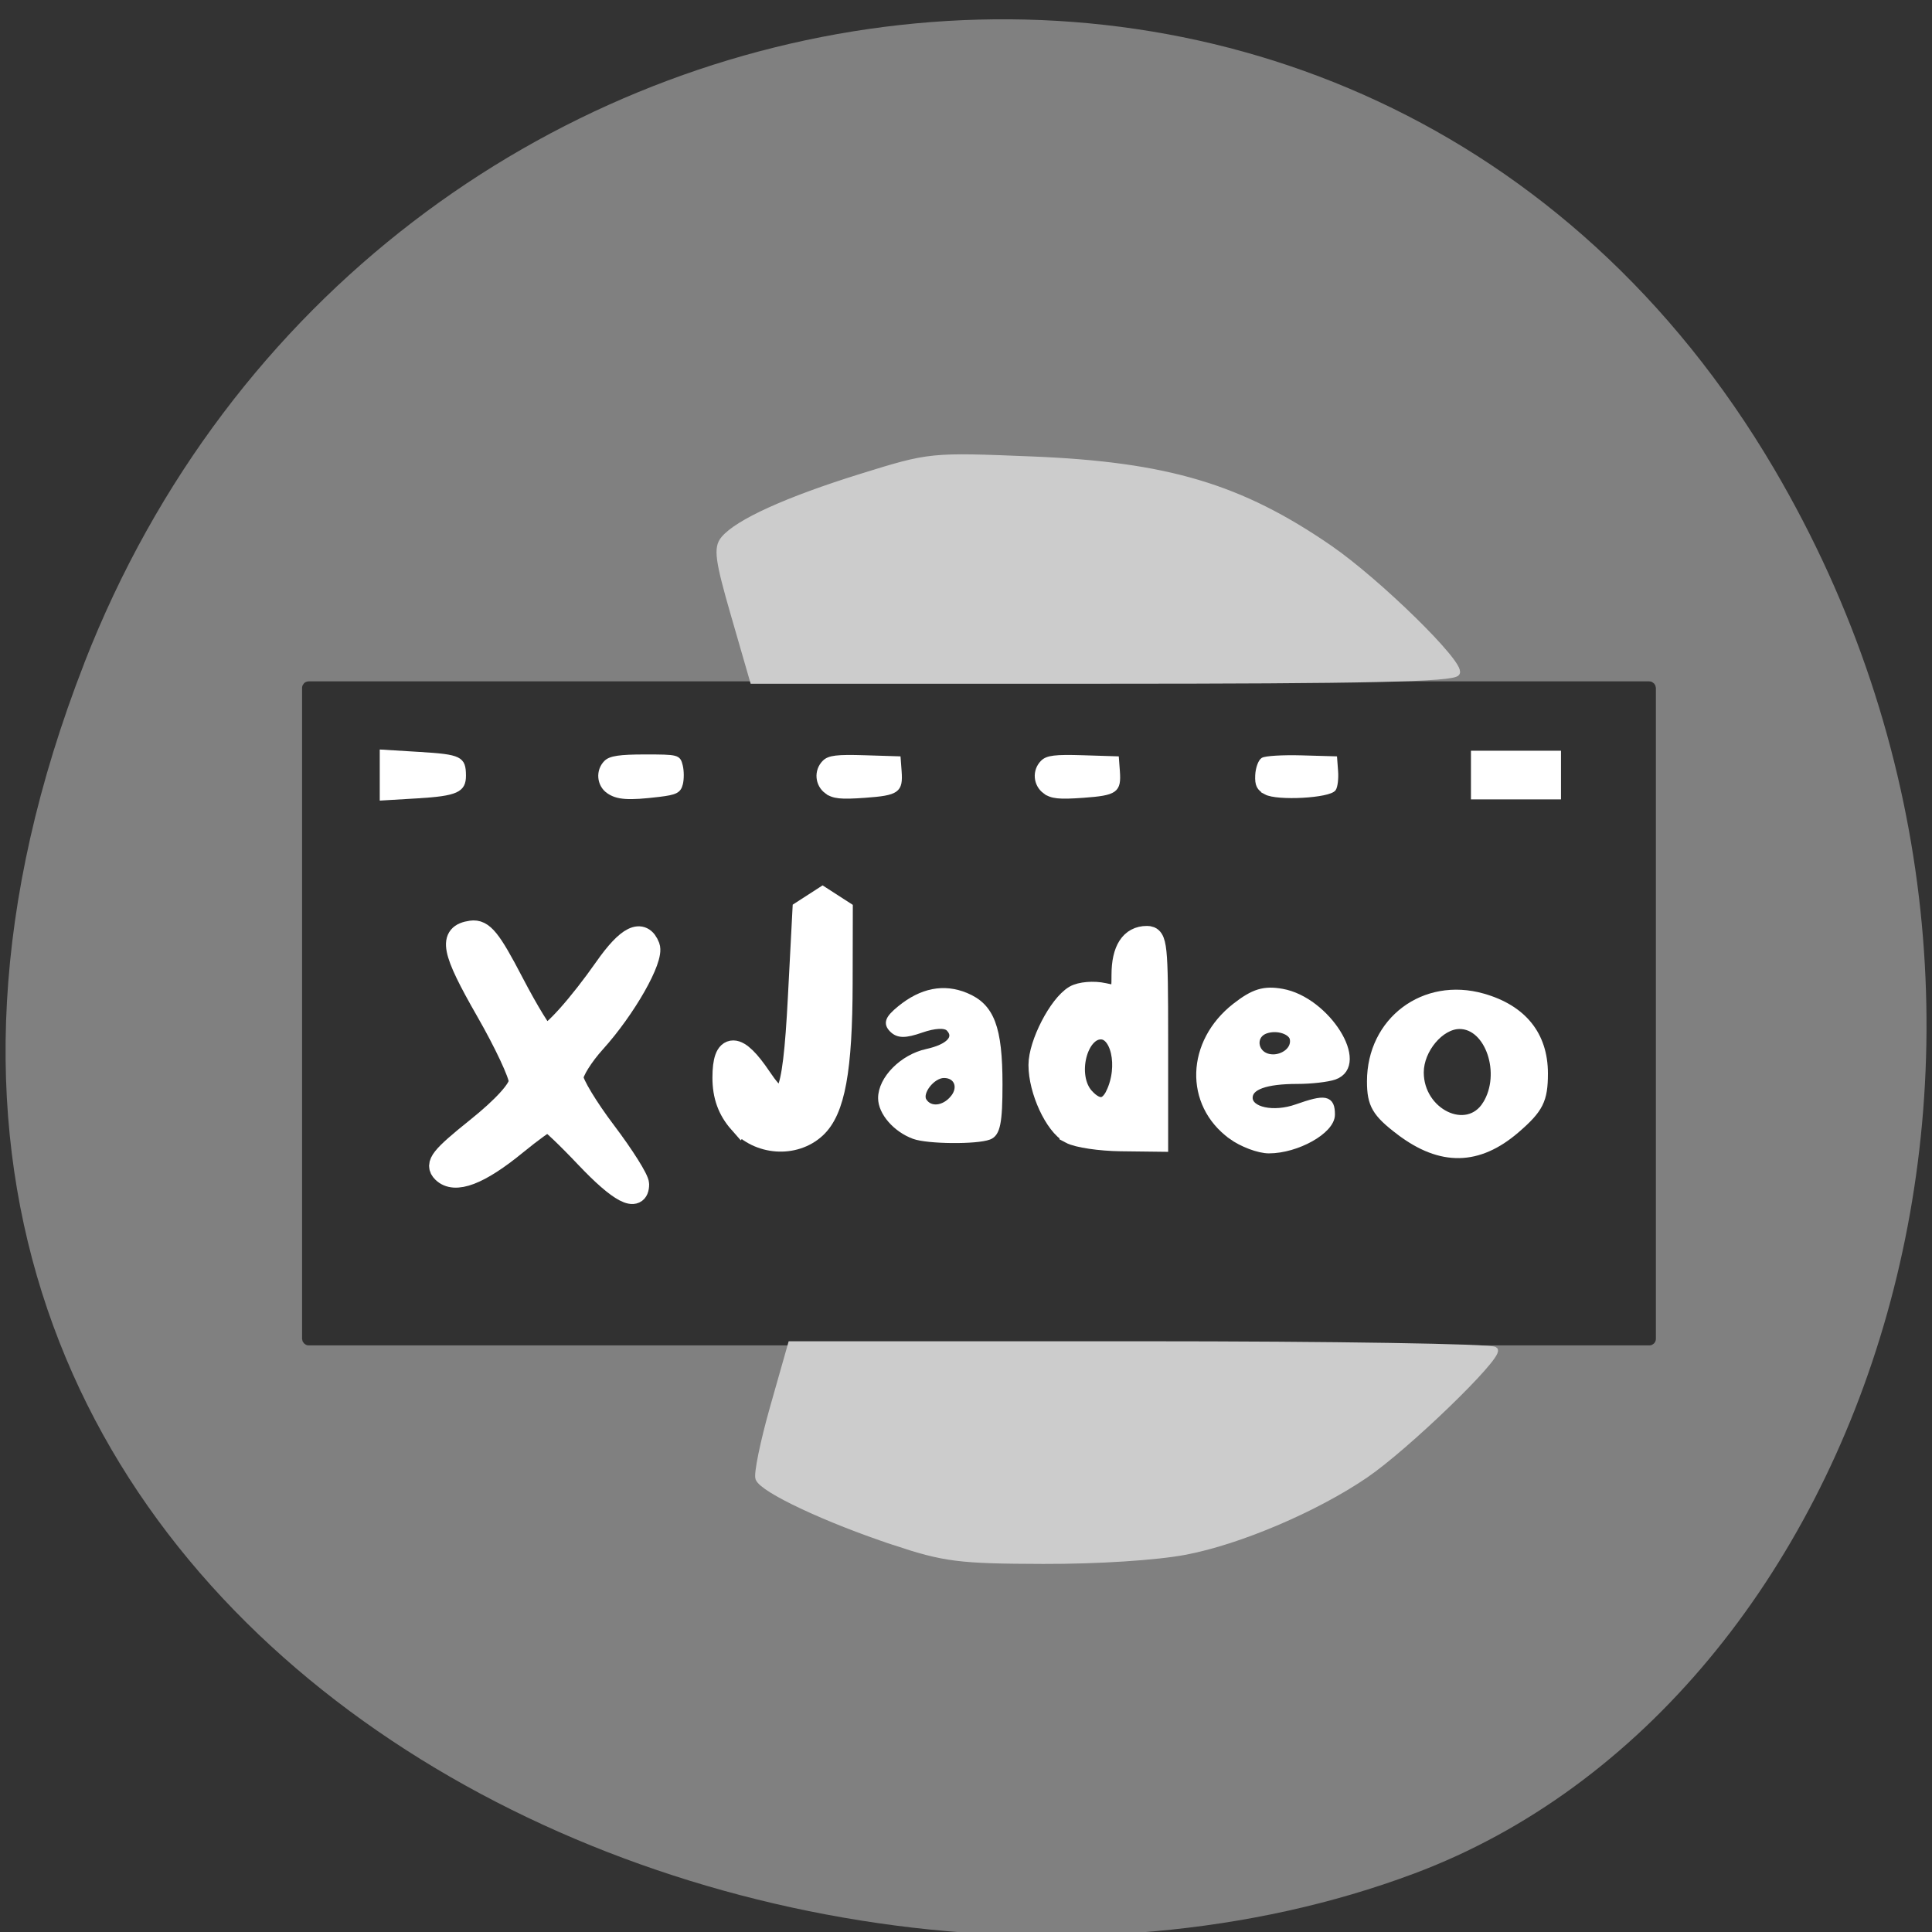 <svg xmlns="http://www.w3.org/2000/svg" viewBox="0 0 256 256"><rect x="0" y="0" width="256" height="256" fill="#333333" stroke="none"/><g fill="#808080" color="#000"><path d="m 244.84 882.37 c 49.681 128.5 -89.55 194.42 -176.23 161.67 -60.5 -22.859 -90.65 -113.97 -47.683 -187.62 54.22 -92.93 185.6 -73.16 223.92 25.949 z" transform="matrix(-1 0 0 0.992 256.01 -787.44)"/></g><g transform="translate(-74.42 41.07)"><rect width="178.46" height="87.06" x="114.91" y="49.68" rx="0.407" fill="#313131" stroke="#313131" stroke-width="0.929"/><g fill="#fff" stroke="#fff"><path d="m 74.6 161.86 c -2.491 -2.633 -4.76 -4.788 -5.04 -4.788 -0.283 0 -2.182 1.367 -4.22 3.037 -4.904 4.02 -8.144 5.254 -9.699 3.698 -0.982 -0.982 -0.253 -1.908 4.504 -5.72 3.507 -2.81 5.675 -5.199 5.675 -6.253 0 -0.938 -1.968 -5.138 -4.374 -9.333 -4.625 -8.06 -5.02 -10.08 -2.049 -10.502 1.498 -0.215 2.491 1.01 5.476 6.747 2.01 3.855 3.945 7.01 4.31 7.01 0.934 0 4.553 -4.055 7.964 -8.923 2.952 -4.214 4.874 -5.161 5.765 -2.84 0.602 1.57 -3.148 8.166 -7.181 12.63 -1.621 1.794 -2.947 3.917 -2.947 4.718 0 0.801 1.959 4.04 4.353 7.206 2.394 3.162 4.353 6.279 4.353 6.926 0 2.359 -2.461 1.069 -6.887 -3.612 z" transform="translate(77.48 -49.621)" stroke-width="2.929"/><path d="m 172.48 107.59 c -1.45 -1.646 -2.115 -3.491 -2.115 -5.868 0 -4.531 1.677 -4.515 4.742 0.046 3.546 5.278 4.526 3.299 5.252 -10.605 l 0.6 -11.492 l 2.459 -1.587 l 2.459 1.587 l -0.021 9.536 c -0.025 11.482 -0.992 16.785 -3.479 19.07 -2.744 2.523 -7.348 2.202 -9.896 -0.689 z" stroke-width="3.088"/><path d="m 216.26 109.09 c -2.051 -1.103 -4.167 -5.697 -4.167 -9.04 0 -2.787 2.649 -7.927 4.721 -9.162 0.79 -0.471 2.527 -0.614 3.859 -0.317 2.328 0.518 2.422 0.423 2.422 -2.458 0 -3.319 1.151 -5.097 3.301 -5.097 1.301 0 1.415 1.086 1.415 13.563 v 13.563 l -4.912 -0.059 c -2.701 -0.033 -5.689 -0.477 -6.639 -0.988 z m 6.02 -5.02 c 1.845 -3.839 0.72 -8.808 -1.993 -8.808 -3.221 0 -4.774 6.31 -2.245 9.125 1.663 1.851 3.253 1.732 4.238 -0.317 z" stroke-width="2.79"/><path d="m 237.62 109.39 c -5.792 -4.23 -5.538 -12.317 0.537 -17.06 2.403 -1.877 3.763 -2.293 6.129 -1.873 5.889 1.044 11.201 9.505 6.925 11.03 -0.862 0.307 -3.056 0.559 -4.875 0.559 -4.24 0 -6.443 0.799 -6.443 2.337 0 1.761 3.273 2.463 6.377 1.367 3.782 -1.335 4.527 -1.191 4.527 0.873 0 2.068 -4.558 4.625 -8.243 4.625 -1.317 0 -3.537 -0.835 -4.934 -1.855 z m 8.22 -12.793 c -0.16 -1.068 -2.109 -1.772 -3.717 -1.223 -2.146 0.733 -1.576 3.774 1.01 3.774 1.363 0 2.938 -1.02 2.708 -2.55 z" stroke-width="1.019"/><path d="m 259.9 108.89 c -3.208 -2.428 -3.877 -3.578 -3.877 -6.666 0 -8.06 7.097 -13.395 14.883 -11.18 5.327 1.516 8.149 5.02 8.149 10.129 0 3.541 -0.602 4.741 -3.729 7.437 -4.999 4.31 -9.983 4.401 -15.426 0.28 z m 11.439 -3.622 c 2.516 -4.054 0.361 -10.463 -3.518 -10.463 -2.529 0 -5.218 3.208 -5.218 6.225 0 5.284 6.215 8.299 8.735 4.238 z" stroke-width="0.946"/><path d="m 118.05 159.07 c -2.414 -0.888 -4.353 -3.12 -4.353 -5.01 0 -2.543 2.833 -5.407 6.05 -6.112 2.949 -0.648 4.138 -1.928 2.921 -3.145 -0.494 -0.494 -1.904 -0.423 -3.646 0.184 -2.161 0.753 -3.085 0.741 -3.863 -0.05 -0.785 -0.799 -0.543 -1.432 1.047 -2.731 2.869 -2.345 5.796 -2.918 8.717 -1.708 3.386 1.402 4.449 4.208 4.449 11.74 0 5.03 -0.294 6.508 -1.377 6.923 -1.662 0.638 -8.121 0.58 -9.94 -0.089 z m 5.192 -5 c 1.181 -1.423 0.524 -3.085 -1.219 -3.085 -1.565 0 -3.382 2.325 -2.69 3.444 0.801 1.295 2.68 1.123 3.909 -0.359 z" transform="translate(77.48 -49.621)" stroke-width="0.809"/></g><g fill="#ccc" stroke="#ccc" stroke-width="0.809"><path d="m 192.92 163.27 c -8.944 -2.961 -17.419 -6.937 -17.997 -8.444 -0.233 -0.607 0.641 -4.853 1.941 -9.436 l 2.365 -8.332 h 46.4 c 25.522 0 46.611 0.335 46.865 0.745 0.599 0.97 -11.761 12.908 -17.18 16.595 -6.6 4.488 -16.646 8.769 -23.791 10.136 -3.855 0.738 -11.618 1.239 -18.877 1.22 -11.133 -0.03 -13.05 -0.271 -19.728 -2.483 z"/><path d="m 94.2 90.06 c -2.114 -7.32 -2.327 -8.908 -1.355 -10.08 1.852 -2.232 8.448 -5.22 18.232 -8.259 9.1 -2.826 9.121 -2.828 22.621 -2.282 17.868 0.723 27.604 3.623 39.39 11.732 6.429 4.423 17.605 15.374 16.883 16.543 -0.481 0.778 -12.13 1.034 -46.95 1.034 h -46.31 l -2.509 -8.688 z" transform="translate(77.48 -49.621)"/></g><g fill="#fff" stroke="#fff" stroke-width="0.463" transform="translate(77.48 -49.621)"><path d="m 47.49 111.25 v -3.14 l 5.071 0.309 c 5.366 0.327 5.876 0.578 5.89 2.897 0.012 2.01 -1.034 2.482 -6.197 2.79 l -4.764 0.284 v -3.14 z"/><path d="m 77.52 113.46 c -1.292 -0.905 -1.449 -2.8 -0.325 -3.925 0.595 -0.595 1.852 -0.784 5.226 -0.784 4.323 0 4.451 0.034 4.755 1.246 0.172 0.686 0.18 1.776 0.018 2.423 -0.249 0.992 -0.706 1.225 -2.921 1.491 -4.067 0.489 -5.552 0.389 -6.753 -0.452 z"/><path d="m 106.45 113.5 c -1.311 -0.957 -1.463 -2.843 -0.32 -3.985 0.643 -0.643 1.702 -0.773 5.36 -0.659 l 4.558 0.143 l 0.13 1.745 c 0.197 2.638 -0.285 2.979 -4.652 3.292 -3.196 0.229 -4.169 0.126 -5.076 -0.536 z"/><path d="m 135.37 113.5 c -1.311 -0.957 -1.463 -2.843 -0.32 -3.985 0.643 -0.643 1.702 -0.773 5.36 -0.659 l 4.558 0.143 l 0.13 1.745 c 0.197 2.638 -0.285 2.979 -4.652 3.292 -3.196 0.229 -4.169 0.126 -5.076 -0.536 z"/><path d="m 164.66 113.61 c -0.979 -0.533 -1.229 -1.036 -1.166 -2.339 0.044 -0.913 0.381 -1.855 0.748 -2.093 0.367 -0.238 2.686 -0.376 5.154 -0.306 l 4.487 0.127 l 0.13 1.745 c 0.072 0.96 -0.053 2.025 -0.278 2.367 -0.625 0.953 -7.544 1.334 -9.08 0.5 z"/><path d="m 192.08 111.25 v -2.992 h 5.734 h 5.734 v 2.992 v 2.992 h -5.734 h -5.734 v -2.992 z"/></g></g></svg>
